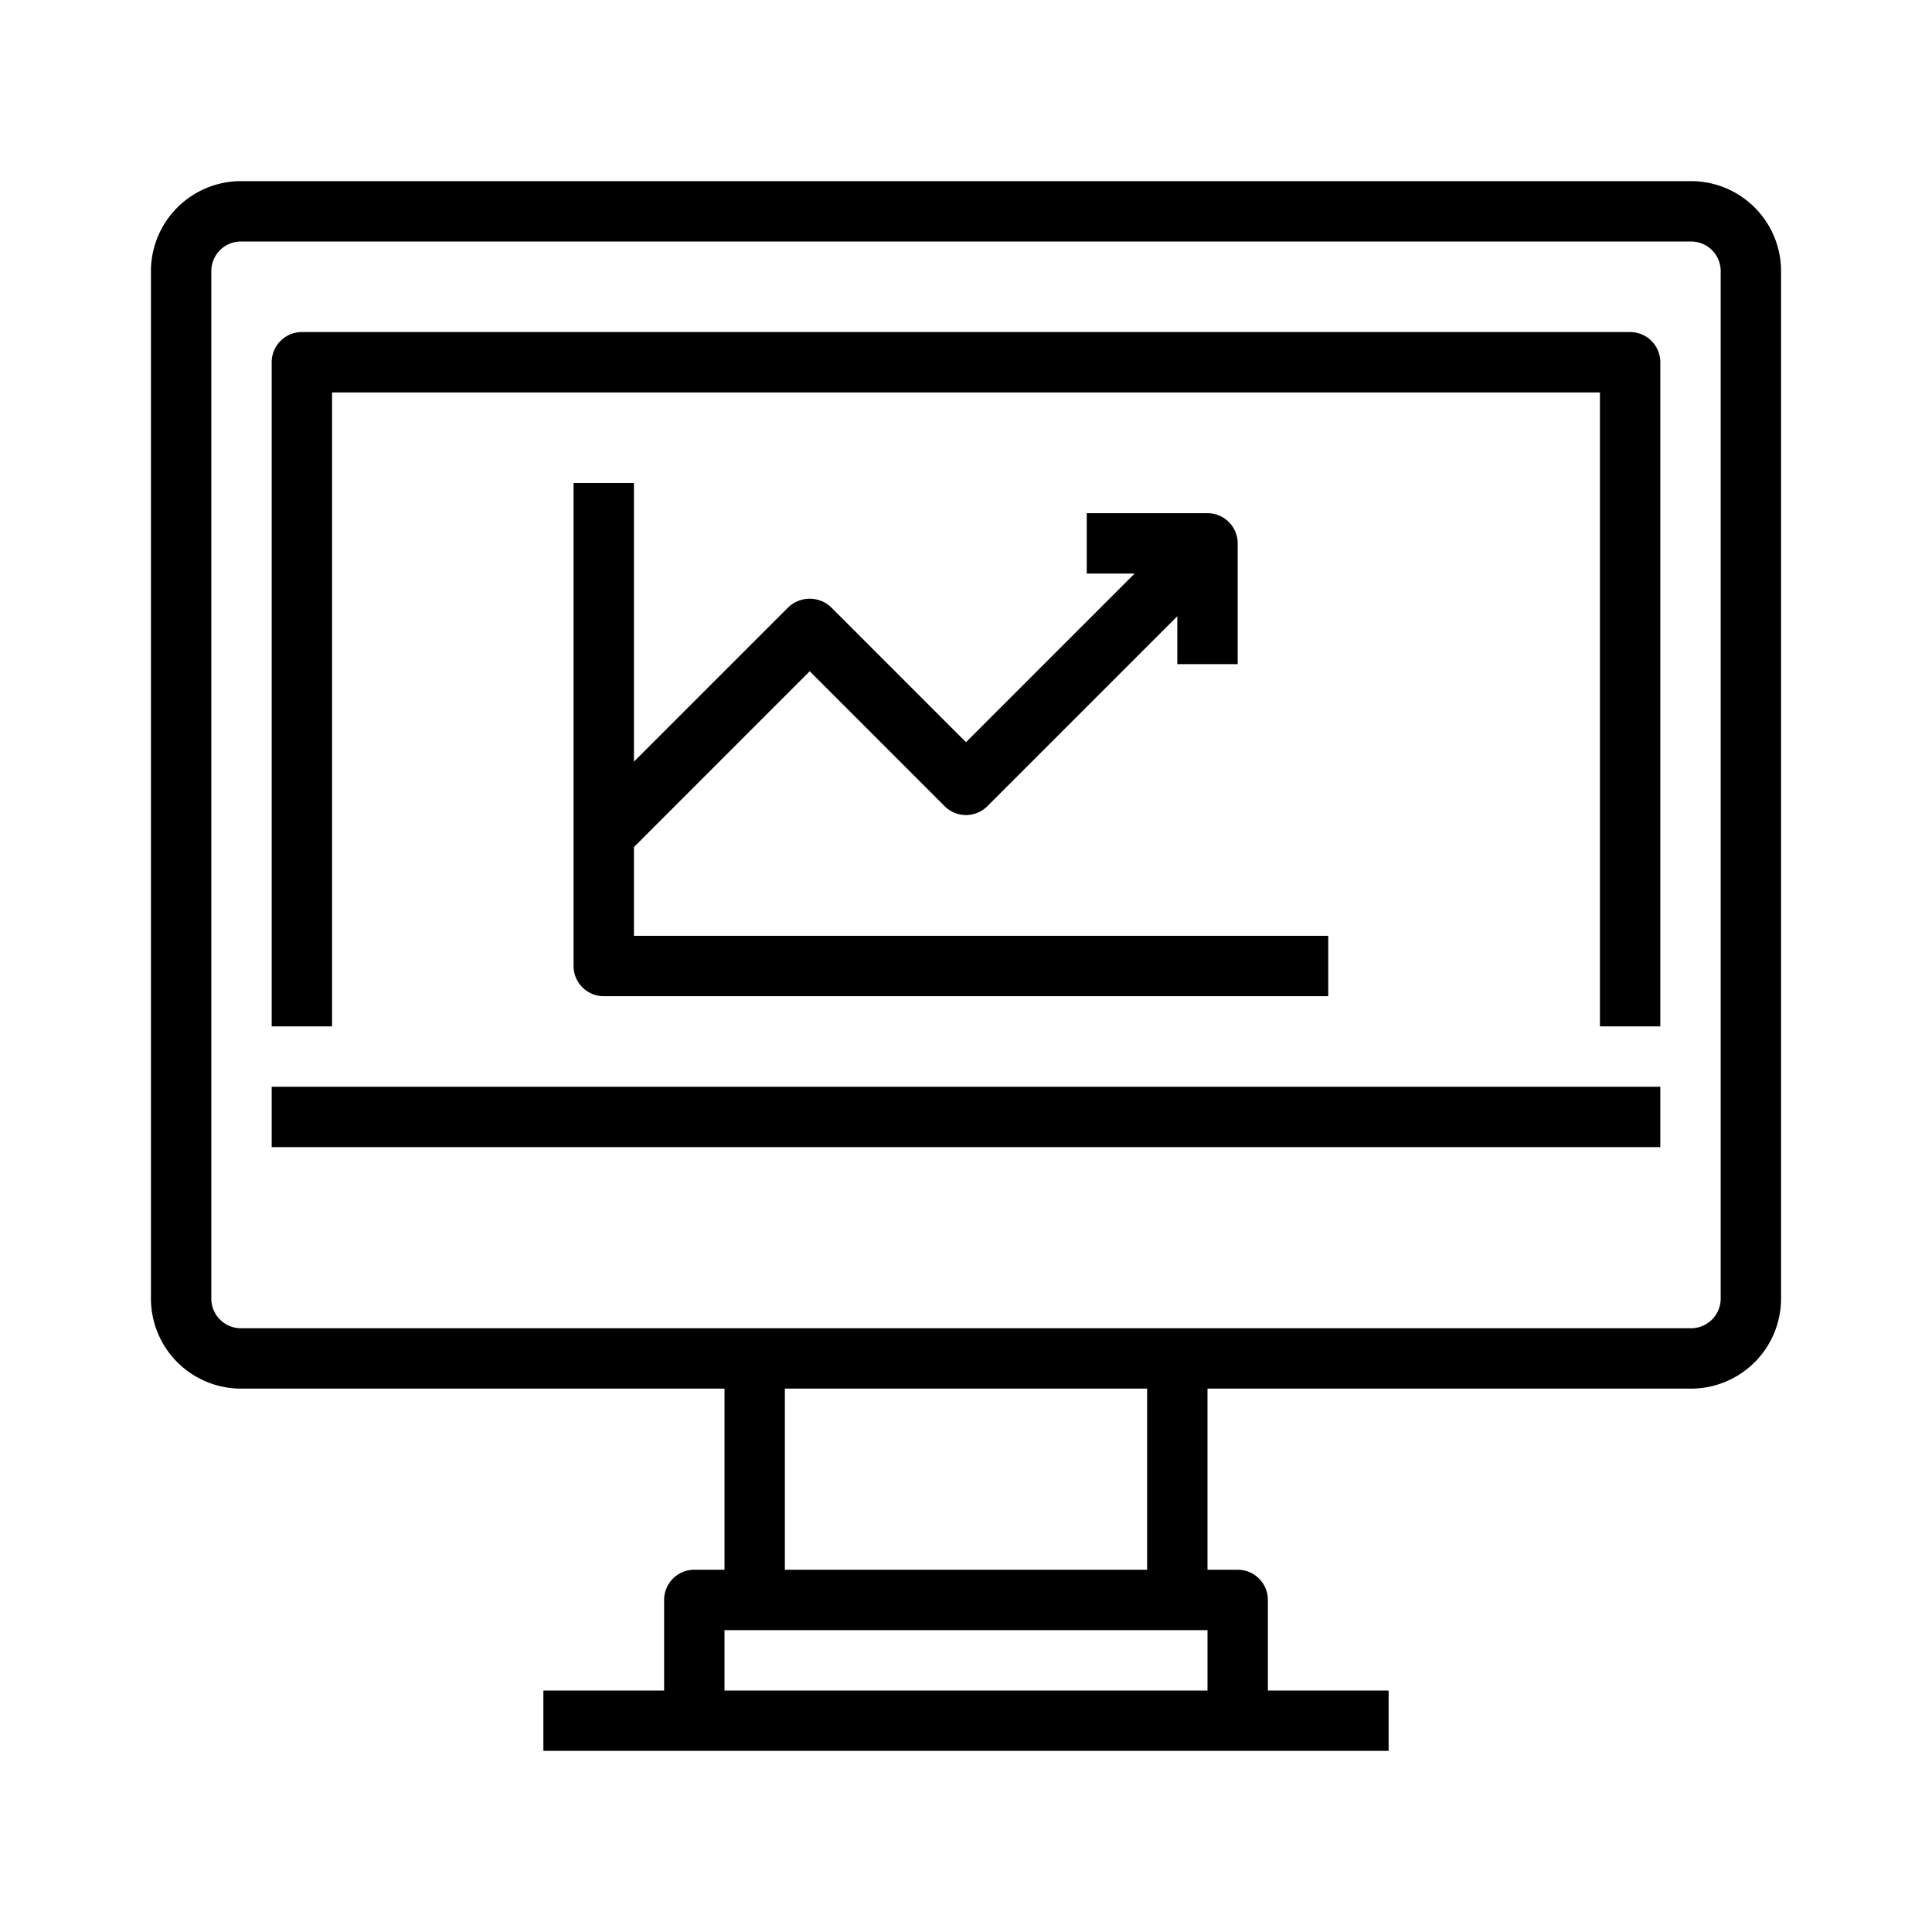 <svg xmlns="http://www.w3.org/2000/svg" viewBox="0 0 64 64" x="0px" y="0px"><title>Graph-Report-Data</title><g><path d="M56.019,6H7.981A2.985,2.985,0,0,0,5,8.981V43.019A2.985,2.985,0,0,0,7.981,46H24v6H23a1,1,0,0,0-1,1v3H18v2H46V56H42V53a1,1,0,0,0-1-1H40V46H56.019A2.985,2.985,0,0,0,59,43.019V8.98A2.984,2.984,0,0,0,56.019,6ZM24,56V54H40v2Zm14-4H26V46H38Zm19-8.981a.982.982,0,0,1-.981.981H7.981A.982.982,0,0,1,7,43.019V8.981A.982.982,0,0,1,7.981,8H56.02a.98.98,0,0,1,.98.98Z"></path><rect x="9" y="36" width="46" height="2"></rect><path d="M54,11H10a1,1,0,0,0-1,1V34h2V13H53V34h2V12A1,1,0,0,0,54,11Z"></path><path d="M19,16V32a1,1,0,0,0,1,1H44V31H21V28.06l5.823-5.824,4.47,4.471a1,1,0,0,0,1.414,0L39,20.414V22h2V18a1,1,0,0,0-1-1H36v2h1.586L32,24.586l-4.47-4.471a1.029,1.029,0,0,0-1.414,0L21,25.231V16Z"></path></g></svg>